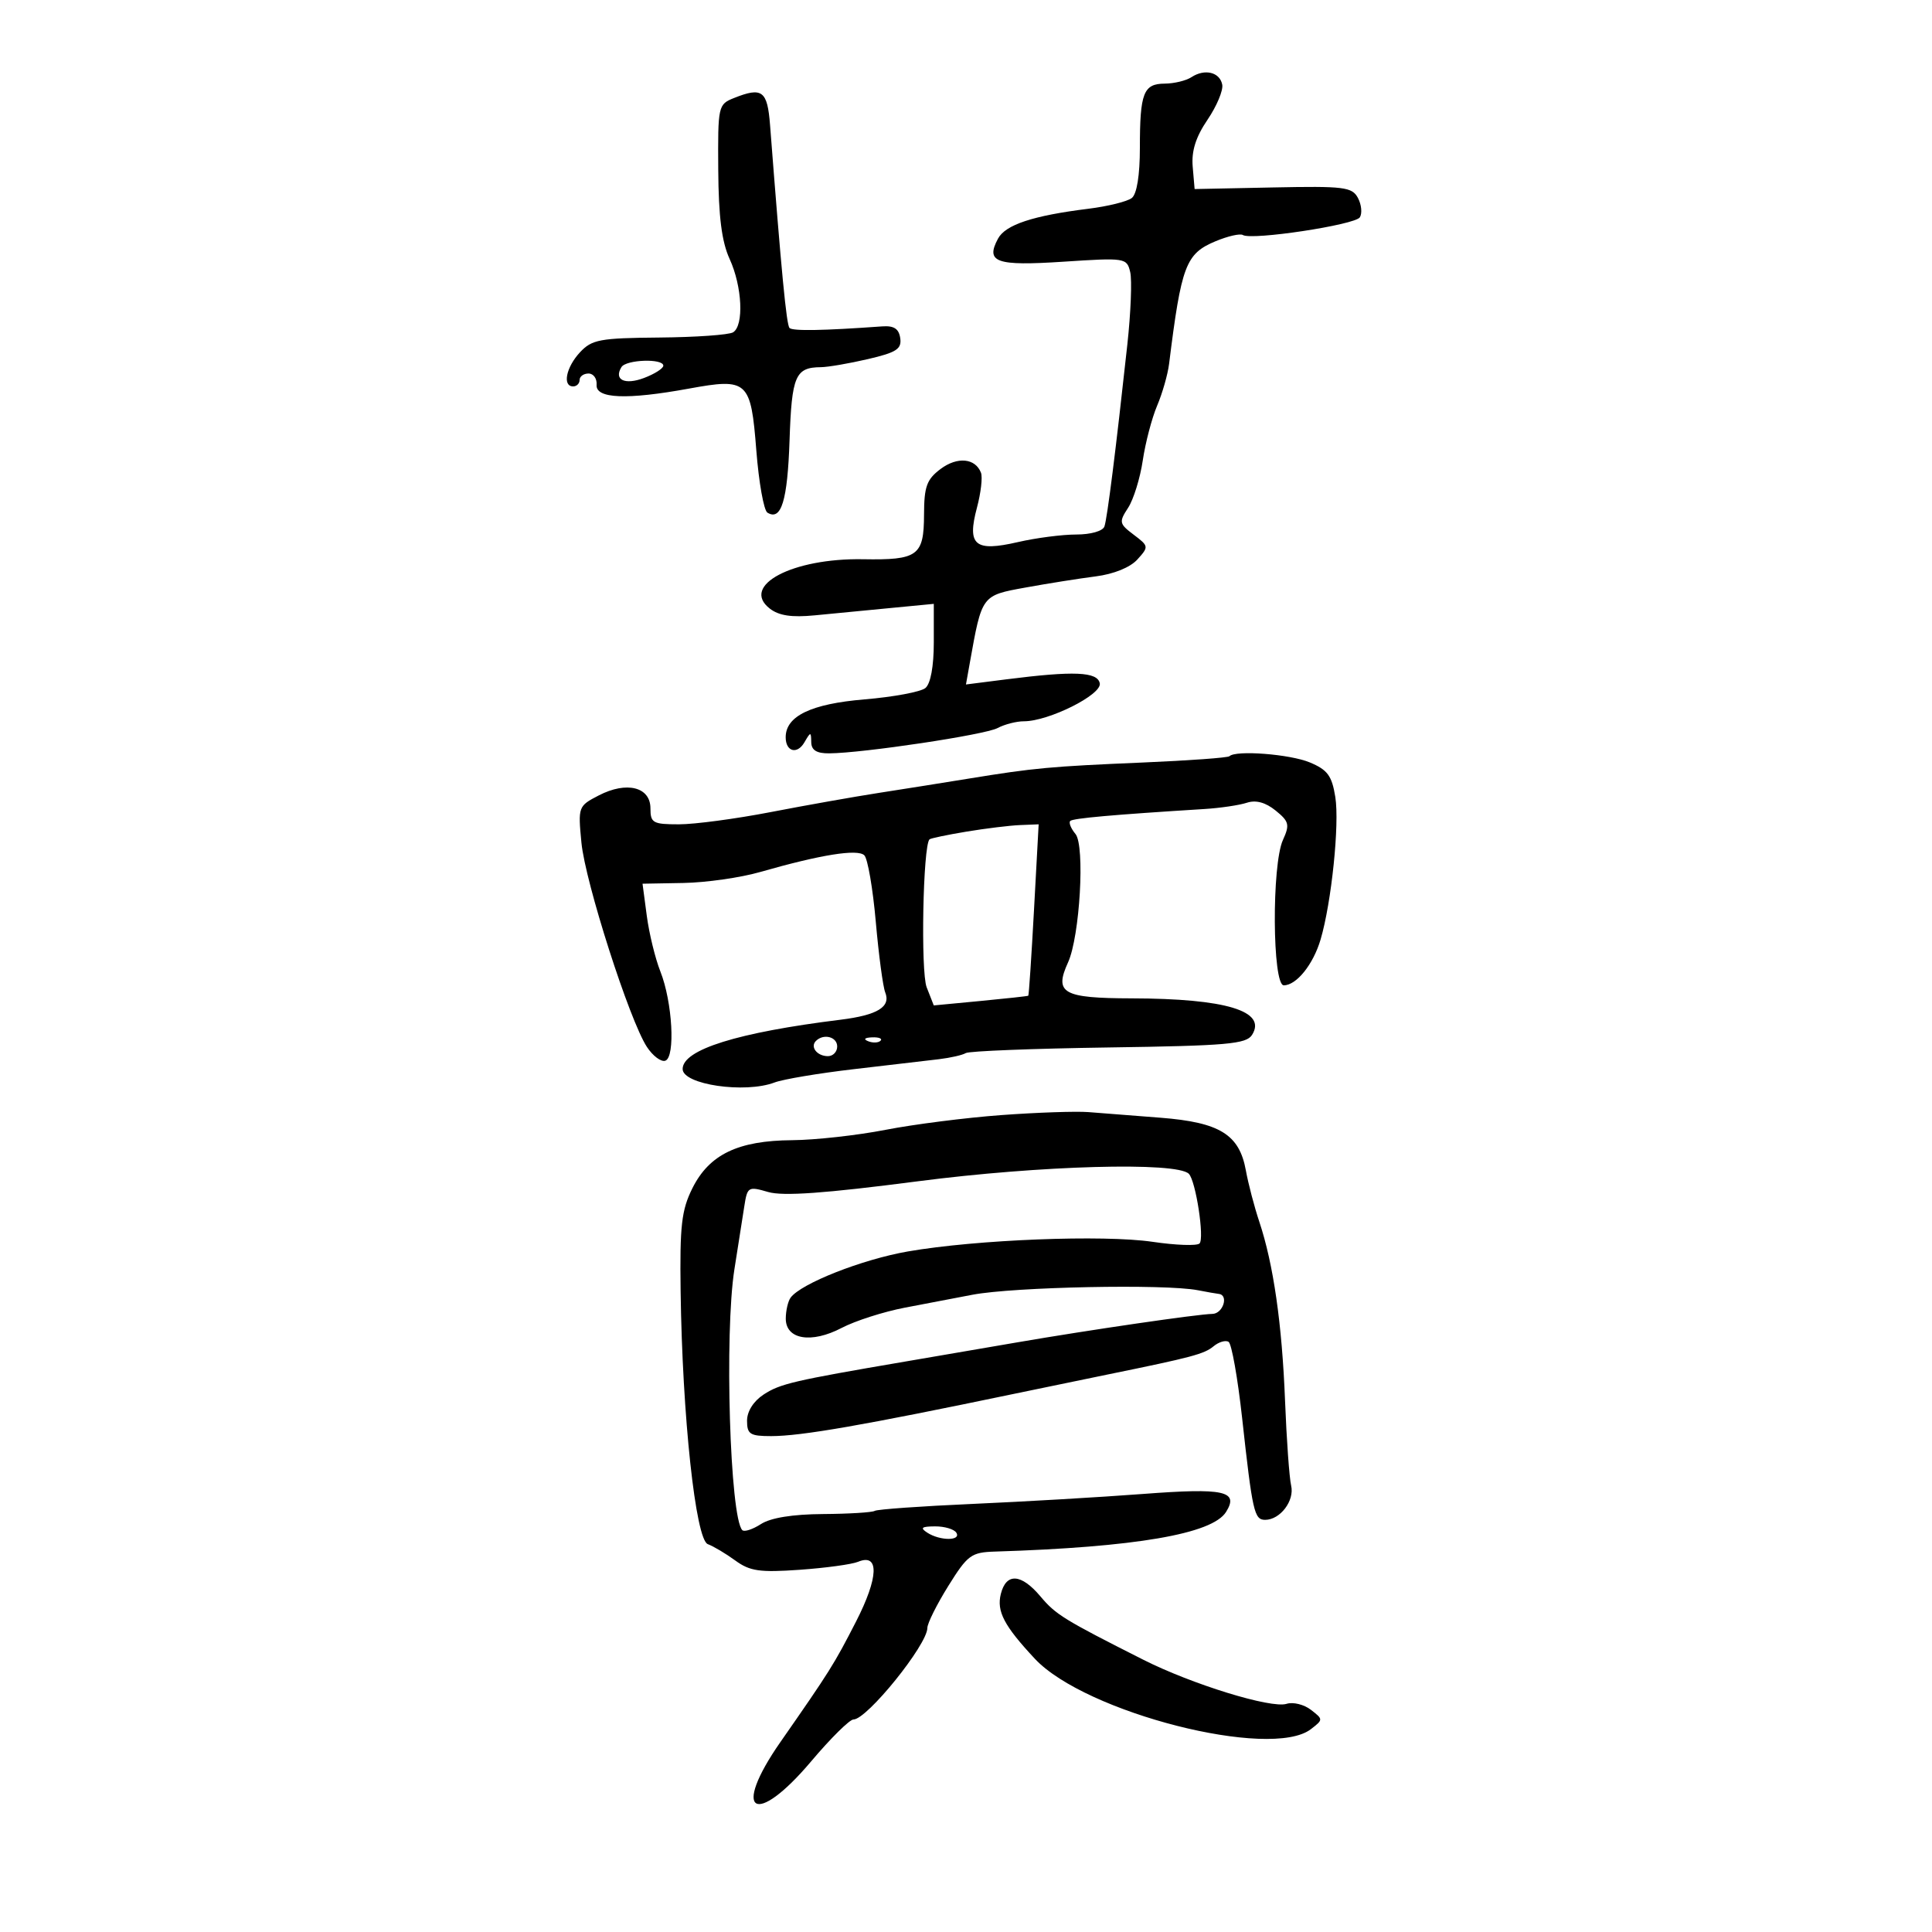 <svg xmlns="http://www.w3.org/2000/svg" width="300" height="300" viewBox="0 0 300 300" version="1.1">
	<path d="M 185 11.986 C 184.175 12.527, 182.311 12.976, 180.857 12.985 C 177.553 13.004, 177 14.433, 177 22.959 C 177 27.202, 176.530 30.127, 175.750 30.744 C 175.063 31.289, 172.025 32.041, 169 32.416 C 160.408 33.481, 156.126 34.897, 154.971 37.055 C 152.998 40.741, 154.650 41.324, 165.126 40.637 C 174.749 40.006, 174.972 40.041, 175.497 42.246 C 175.793 43.486, 175.593 48.550, 175.053 53.500 C 173.257 69.973, 171.933 80.486, 171.495 81.750 C 171.247 82.466, 169.374 83, 167.108 83 C 164.932 83, 160.858 83.530, 158.053 84.177 C 151.365 85.721, 150.137 84.687, 151.700 78.830 C 152.311 76.541, 152.593 74.104, 152.328 73.412 C 151.453 71.133, 148.650 70.871, 146.049 72.824 C 143.897 74.442, 143.497 75.546, 143.483 79.917 C 143.463 86.307, 142.531 86.987, 134 86.838 C 123.048 86.647, 114.956 90.924, 119.522 94.492 C 120.939 95.599, 122.918 95.899, 126.500 95.551 C 129.250 95.284, 134.537 94.774, 138.250 94.416 L 145 93.767 145 99.761 C 145 103.470, 144.503 106.168, 143.695 106.838 C 142.978 107.433, 138.720 108.227, 134.233 108.601 C 125.952 109.292, 122 111.191, 122 114.480 C 122 116.719, 123.783 117.204, 124.908 115.271 C 125.882 113.597, 125.941 113.596, 125.970 115.250 C 125.991 116.490, 126.802 116.994, 128.750 116.980 C 134.016 116.943, 152.942 114.101, 154.899 113.054 C 155.982 112.474, 157.827 112, 158.999 112 C 162.850 112, 171.121 107.861, 170.774 106.107 C 170.417 104.303, 166.796 104.149, 156.246 105.490 L 149.993 106.286 150.599 102.893 C 152.480 92.373, 152.404 92.476, 159.239 91.233 C 162.682 90.606, 167.586 89.828, 170.135 89.503 C 172.941 89.145, 175.495 88.110, 176.609 86.879 C 178.404 84.896, 178.390 84.803, 176.040 83.030 C 173.784 81.328, 173.728 81.063, 175.169 78.856 C 176.014 77.560, 177.040 74.250, 177.448 71.500 C 177.856 68.750, 178.859 64.925, 179.676 63 C 180.493 61.075, 181.330 58.150, 181.535 56.500 C 183.440 41.195, 184.122 39.394, 188.746 37.462 C 190.653 36.665, 192.562 36.229, 192.989 36.493 C 194.371 37.347, 210.433 34.917, 211.158 33.744 C 211.544 33.119, 211.409 31.764, 210.857 30.732 C 209.948 29.034, 208.706 28.881, 197.677 29.107 L 185.500 29.356 185.202 25.888 C 184.993 23.450, 185.676 21.283, 187.503 18.591 C 188.932 16.485, 189.961 14.034, 189.789 13.143 C 189.414 11.197, 187.068 10.630, 185 11.986 M 113.981 15.218 C 111.514 16.203, 111.463 16.433, 111.529 26.362 C 111.577 33.669, 112.071 37.538, 113.298 40.218 C 115.256 44.496, 115.541 50.547, 113.834 51.603 C 113.193 51.999, 108.043 52.363, 102.391 52.412 C 93.142 52.491, 91.909 52.721, 90.057 54.708 C 87.895 57.030, 87.301 60, 89 60 C 89.550 60, 90 59.550, 90 59 C 90 58.450, 90.625 58, 91.389 58 C 92.153 58, 92.715 58.788, 92.639 59.750 C 92.468 61.908, 97.308 62.109, 106.967 60.344 C 116.124 58.670, 116.594 59.101, 117.442 69.951 C 117.830 74.914, 118.604 79.255, 119.161 79.600 C 121.312 80.929, 122.283 77.766, 122.600 68.396 C 122.939 58.346, 123.496 57.046, 127.471 57.015 C 128.555 57.007, 131.834 56.444, 134.759 55.764 C 139.197 54.732, 140.029 54.194, 139.789 52.514 C 139.579 51.049, 138.819 50.549, 137 50.680 C 127.818 51.342, 123.092 51.424, 122.597 50.930 C 122.121 50.454, 121.336 42.278, 119.575 19.428 C 119.162 14.077, 118.358 13.471, 113.981 15.218 M 96.500 57 C 95.276 58.980, 97.016 59.820, 100.004 58.692 C 101.652 58.070, 103 57.210, 103 56.781 C 103 55.633, 97.224 55.828, 96.500 57 M 190.909 117.424 C 190.675 117.658, 184.638 118.097, 177.492 118.401 C 163.066 119.014, 160.607 119.241, 150.500 120.889 C 146.650 121.517, 140.350 122.519, 136.500 123.115 C 132.650 123.712, 125.079 125.055, 119.676 126.100 C 114.274 127.145, 107.861 128, 105.426 128 C 101.381 128, 101 127.787, 101 125.519 C 101 122.197, 97.307 121.273, 92.977 123.512 C 89.785 125.162, 89.747 125.267, 90.283 130.843 C 90.875 137, 97.745 158.436, 100.449 162.562 C 101.372 163.971, 102.661 164.935, 103.314 164.704 C 104.896 164.144, 104.419 155.584, 102.542 150.849 C 101.746 148.840, 100.797 144.953, 100.433 142.210 L 99.772 137.222 106.136 137.107 C 109.636 137.044, 114.975 136.283, 118 135.416 C 127.443 132.709, 133.187 131.787, 134.214 132.814 C 134.738 133.338, 135.538 137.981, 135.992 143.133 C 136.446 148.285, 137.104 153.215, 137.454 154.090 C 138.359 156.348, 136.261 157.631, 130.500 158.344 C 114.527 160.320, 106 162.983, 106 165.994 C 106 168.416, 115.675 169.834, 120.272 168.087 C 121.594 167.584, 127.136 166.654, 132.587 166.019 C 138.039 165.384, 143.975 164.689, 145.777 164.475 C 147.579 164.260, 149.465 163.831, 149.966 163.521 C 150.468 163.211, 160.442 162.819, 172.130 162.649 C 190.542 162.383, 193.520 162.122, 194.418 160.698 C 196.753 156.998, 190.365 155.060, 175.719 155.024 C 165.025 154.998, 163.664 154.228, 165.845 149.441 C 167.681 145.410, 168.498 131.305, 166.999 129.499 C 166.293 128.648, 165.927 127.739, 166.187 127.479 C 166.607 127.060, 172.788 126.510, 187 125.626 C 189.475 125.472, 192.450 125.033, 193.611 124.650 C 195.015 124.187, 196.509 124.592, 198.075 125.859 C 200.169 127.555, 200.294 128.058, 199.214 130.430 C 197.457 134.286, 197.565 153, 199.345 153 C 201.315 153, 203.917 149.762, 205.060 145.888 C 206.757 140.137, 208.016 127.951, 207.346 123.761 C 206.817 120.455, 206.143 119.540, 203.386 118.388 C 200.310 117.103, 191.882 116.452, 190.909 117.424 M 150.065 129.135 C 147.076 129.631, 144.496 130.171, 144.332 130.335 C 143.318 131.349, 142.946 150.893, 143.894 153.311 L 144.997 156.121 152.248 155.431 C 156.237 155.051, 159.577 154.684, 159.671 154.616 C 159.765 154.547, 160.166 148.531, 160.562 141.246 L 161.282 128 158.391 128.117 C 156.801 128.181, 153.054 128.639, 150.065 129.135 M 126.694 161.639 C 125.761 162.573, 126.888 164, 128.559 164 C 129.352 164, 130 163.325, 130 162.500 C 130 160.994, 127.889 160.444, 126.694 161.639 M 134.813 161.683 C 135.534 161.972, 136.397 161.936, 136.729 161.604 C 137.061 161.272, 136.471 161.036, 135.417 161.079 C 134.252 161.127, 134.015 161.364, 134.813 161.683 M 155.500 173.149 C 150 173.552, 141.900 174.584, 137.500 175.441 C 133.100 176.298, 126.575 177.021, 123 177.048 C 114.595 177.110, 110.136 179.259, 107.516 184.507 C 105.824 187.899, 105.548 190.305, 105.686 200.500 C 105.949 219.899, 108.010 239.071, 109.909 239.775 C 110.784 240.099, 112.706 241.244, 114.180 242.318 C 116.450 243.974, 117.977 244.193, 124.180 243.755 C 128.206 243.470, 132.284 242.912, 133.242 242.515 C 136.574 241.132, 136.440 244.941, 132.913 251.817 C 129.511 258.450, 128.859 259.488, 121.184 270.500 C 113.497 281.530, 117.221 283.851, 125.972 273.483 C 128.981 269.917, 131.931 267, 132.526 267 C 134.630 267, 144 255.392, 144 252.785 C 144 252.072, 145.463 249.141, 147.250 246.271 C 150.250 241.454, 150.808 241.044, 154.500 240.928 C 176.269 240.248, 188.245 238.195, 190.379 234.778 C 192.413 231.521, 190.113 231.021, 177.485 231.980 C 170.893 232.480, 158.984 233.176, 151.020 233.527 C 143.057 233.878, 136.219 234.365, 135.826 234.608 C 135.433 234.851, 131.824 235.072, 127.806 235.100 C 123.078 235.132, 119.675 235.681, 118.163 236.655 C 116.878 237.483, 115.575 237.908, 115.267 237.600 C 113.342 235.676, 112.474 206.986, 114.041 197.082 C 114.614 193.462, 115.303 189.073, 115.572 187.329 C 116.043 184.278, 116.184 184.193, 119.281 185.094 C 121.602 185.769, 128.076 185.306, 142.500 183.433 C 161.518 180.963, 182.710 180.376, 184.600 182.267 C 185.683 183.350, 187.059 192.344, 186.256 193.090 C 185.840 193.476, 182.575 193.361, 179 192.833 C 171.333 191.702, 151.605 192.476, 140.972 194.325 C 133.871 195.560, 124.379 199.300, 122.765 201.499 C 122.361 202.050, 122.024 203.504, 122.015 204.731 C 121.993 207.997, 125.974 208.669, 130.695 206.197 C 132.788 205.101, 137.200 203.687, 140.500 203.054 C 143.800 202.422, 148.525 201.519, 151 201.048 C 157.442 199.823, 180.906 199.352, 186 200.346 C 187.375 200.614, 188.838 200.871, 189.250 200.917 C 190.842 201.094, 189.906 204.001, 188.250 204.022 C 186.042 204.049, 169.167 206.510, 158 208.433 C 153.325 209.238, 145.450 210.588, 140.500 211.432 C 123.213 214.382, 121.132 214.867, 118.575 216.543 C 117 217.575, 116 219.156, 116 220.615 C 116 222.705, 116.465 223, 119.750 222.999 C 124.414 222.997, 134.057 221.318, 157.500 216.427 C 161.900 215.509, 168.425 214.161, 172 213.431 C 185.074 210.763, 186.991 210.252, 188.438 209.052 C 189.249 208.378, 190.300 208.067, 190.773 208.360 C 191.247 208.653, 192.194 213.979, 192.877 220.196 C 194.481 234.773, 194.758 236, 196.448 236 C 198.786 236, 201.042 233.027, 200.487 230.678 C 200.204 229.480, 199.779 223.550, 199.541 217.500 C 199.073 205.564, 197.737 196.281, 195.539 189.694 C 194.769 187.387, 193.831 183.805, 193.455 181.732 C 192.443 176.160, 189.396 174.279, 180.220 173.561 C 175.974 173.228, 170.925 172.834, 169 172.686 C 167.075 172.537, 161 172.745, 155.500 173.149 M 144 238 C 145.976 239.277, 149.289 239.277, 148.500 238 C 148.160 237.450, 146.671 237.007, 145.191 237.015 C 143.086 237.027, 142.827 237.242, 144 238 M 155.409 247.507 C 154.731 250.207, 155.915 252.461, 160.694 257.575 C 168.523 265.952, 197.348 273.299, 203.559 268.500 C 205.480 267.015, 205.480 266.985, 203.552 265.495 C 202.481 264.668, 200.782 264.252, 199.777 264.571 C 197.385 265.330, 185.092 261.543, 177.500 257.708 C 165.177 251.484, 163.948 250.727, 161.566 247.896 C 158.570 244.336, 156.242 244.188, 155.409 247.507" stroke="none" fill="black" fill-rule="evenodd"/>
</svg>